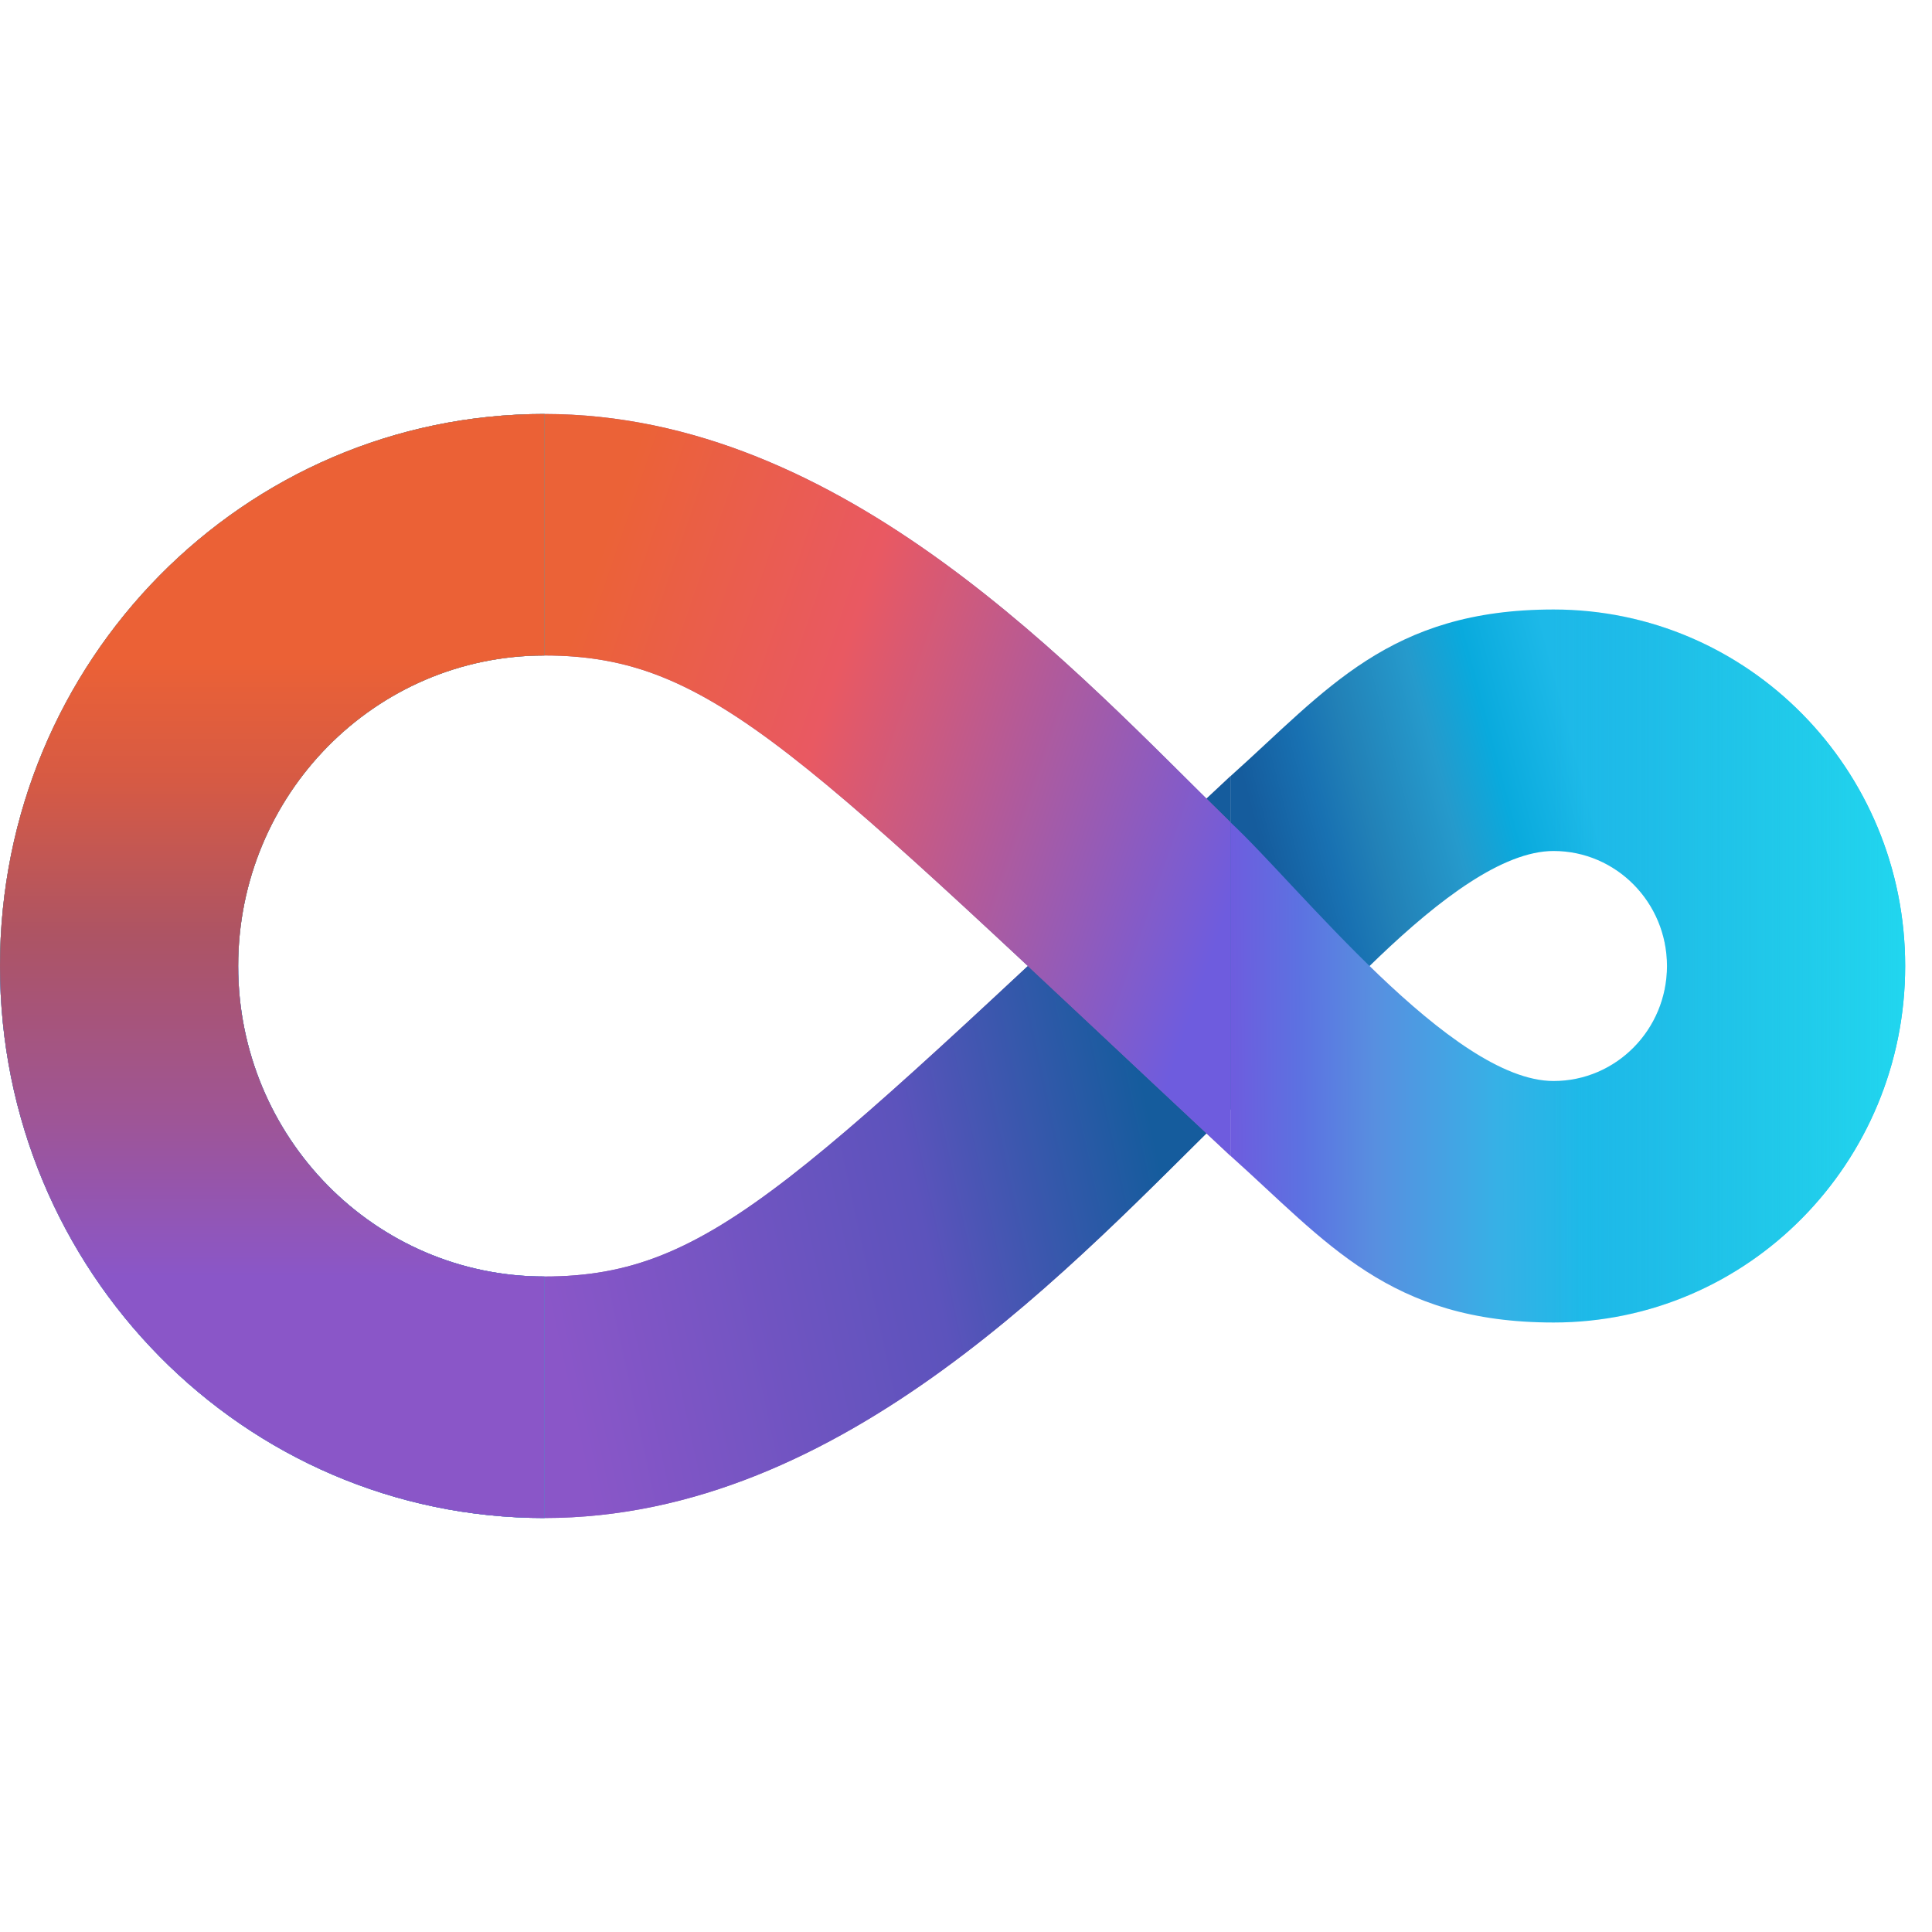 <svg width="36" height="36" viewBox="0 0 36 36" fill="none" xmlns="http://www.w3.org/2000/svg">
<g clip-path="url(#clip0)">
<path d="M10.143 28.286C15.745 28.286 20.075 23.464 22.927 20.679V14.464C14.897 21.964 13.294 23.786 10.143 23.786C6.992 23.786 4.438 21.195 4.438 18H0C0 23.681 4.541 28.286 10.143 28.286Z" fill="#8669AC"/>
<path d="M10.143 28.286C15.745 28.286 20.075 23.464 22.927 20.679V14.464C14.897 21.964 13.294 23.786 10.143 23.786C6.992 23.786 4.438 21.195 4.438 18H0C0 23.681 4.541 28.286 10.143 28.286Z" fill="url(#cmlpaint0_linear)"/>
<path d="M10.143 7.714C15.745 7.714 20.075 12.536 22.927 15.321V21.536C14.897 14.036 13.294 12.214 10.143 12.214C6.992 12.214 4.438 14.805 4.438 18H0C0 12.319 4.541 7.714 10.143 7.714Z" fill="#8669AC"/>
<path d="M10.143 7.714C15.745 7.714 20.075 12.536 22.927 15.321V21.536C14.897 14.036 13.294 12.214 10.143 12.214C6.992 12.214 4.438 14.805 4.438 18H0C0 12.319 4.541 7.714 10.143 7.714Z" fill="url(#cmlpaint1_linear)"/>
<path d="M10.143 7.714C4.541 7.714 0 12.319 0 18C0 23.681 4.541 28.286 10.143 28.286V23.786C6.992 23.786 4.438 21.195 4.438 18C4.438 14.805 6.992 12.214 10.143 12.214V7.714Z" fill="#27AFC8"/>
<path d="M10.143 7.714C4.541 7.714 0 12.319 0 18C0 23.681 4.541 28.286 10.143 28.286V23.786C6.992 23.786 4.438 21.195 4.438 18C4.438 14.805 6.992 12.214 10.143 12.214V7.714Z" fill="url(#cmlpaint2_linear)"/>
<path d="M35.5 18C35.5 14.331 32.567 11.357 28.949 11.357C25.885 11.357 24.723 12.857 22.927 14.464L22.927 20.679C24.195 19.5 27.047 15.857 28.949 15.857C30.116 15.857 31.062 16.817 31.062 18L35.5 18Z" fill="url(#cmlpaint3_linear)"/>
<path d="M35.5 18C35.5 21.669 32.567 24.643 28.949 24.643C25.885 24.643 24.723 23.143 22.927 21.536L22.927 15.322C24.195 16.5 27.047 20.143 28.949 20.143C30.116 20.143 31.062 19.184 31.062 18L35.5 18Z" fill="url(#cmlpaint4_linear)"/>
<path d="M28.949 24.643C32.567 24.643 35.5 21.669 35.5 18C35.5 14.331 32.567 11.357 28.949 11.357V15.857C30.116 15.857 31.062 16.817 31.062 18C31.062 19.183 30.116 20.143 28.949 20.143V24.643Z" fill="url(#cmlpaint5_linear)"/>
</g>
<defs>
<linearGradient id="cmlpaint0_linear" x1="5.494" y1="22.822" x2="21.363" y2="19.379" gradientUnits="userSpaceOnUse">
<stop offset="0.264" stop-color="#8A56C8"/>
<stop offset="0.704" stop-color="#5C53BC"/>
<stop offset="0.985" stop-color="#155C9D"/>
</linearGradient>
<linearGradient id="cmlpaint1_linear" x1="10.566" y1="12.107" x2="23.07" y2="16.392" gradientUnits="userSpaceOnUse">
<stop stop-color="#EB6237"/>
<stop offset="0.37" stop-color="#E95962"/>
<stop offset="1" stop-color="#6E5CDE"/>
</linearGradient>
<linearGradient id="cmlpaint2_linear" x1="10.143" y1="23.786" x2="10.143" y2="12.322" gradientUnits="userSpaceOnUse">
<stop stop-color="#8A56C8"/>
<stop offset="0.252" stop-color="#9E5597"/>
<stop offset="0.555" stop-color="#AD5464"/>
<stop offset="0.805" stop-color="#D65A44"/>
<stop offset="1" stop-color="#EB6136"/>
</linearGradient>
<linearGradient id="cmlpaint3_linear" x1="24.195" y1="18.429" x2="30.122" y2="16.863" gradientUnits="userSpaceOnUse">
<stop stop-color="#155C9D"/>
<stop offset="0.202" stop-color="#1871B2"/>
<stop offset="0.342" stop-color="#2281B7"/>
<stop offset="0.581" stop-color="#259ACC"/>
<stop offset="0.756" stop-color="#09AADD"/>
<stop offset="1" stop-color="#1DB9E8"/>
</linearGradient>
<linearGradient id="cmlpaint4_linear" x1="22.927" y1="19.982" x2="29.477" y2="19.93" gradientUnits="userSpaceOnUse">
<stop stop-color="#6E5CDE"/>
<stop offset="0.203" stop-color="#5C72E1"/>
<stop offset="0.41" stop-color="#588FE0"/>
<stop offset="0.759" stop-color="#36B1E6"/>
<stop offset="1" stop-color="#1DB9E8"/>
</linearGradient>
<linearGradient id="cmlpaint5_linear" x1="28.949" y1="16.929" x2="35.5" y2="16.929" gradientUnits="userSpaceOnUse">
<stop stop-color="#23BAE8" stop-opacity="0"/>
<stop offset="0.418" stop-color="#23D0E8" stop-opacity="0.38"/>
<stop offset="1" stop-color="#21D6EF"/>
</linearGradient>
<clipPath id="clip0">
<rect width="35.5" height="36" fill="white"/>
</clipPath>
</defs>
</svg>
